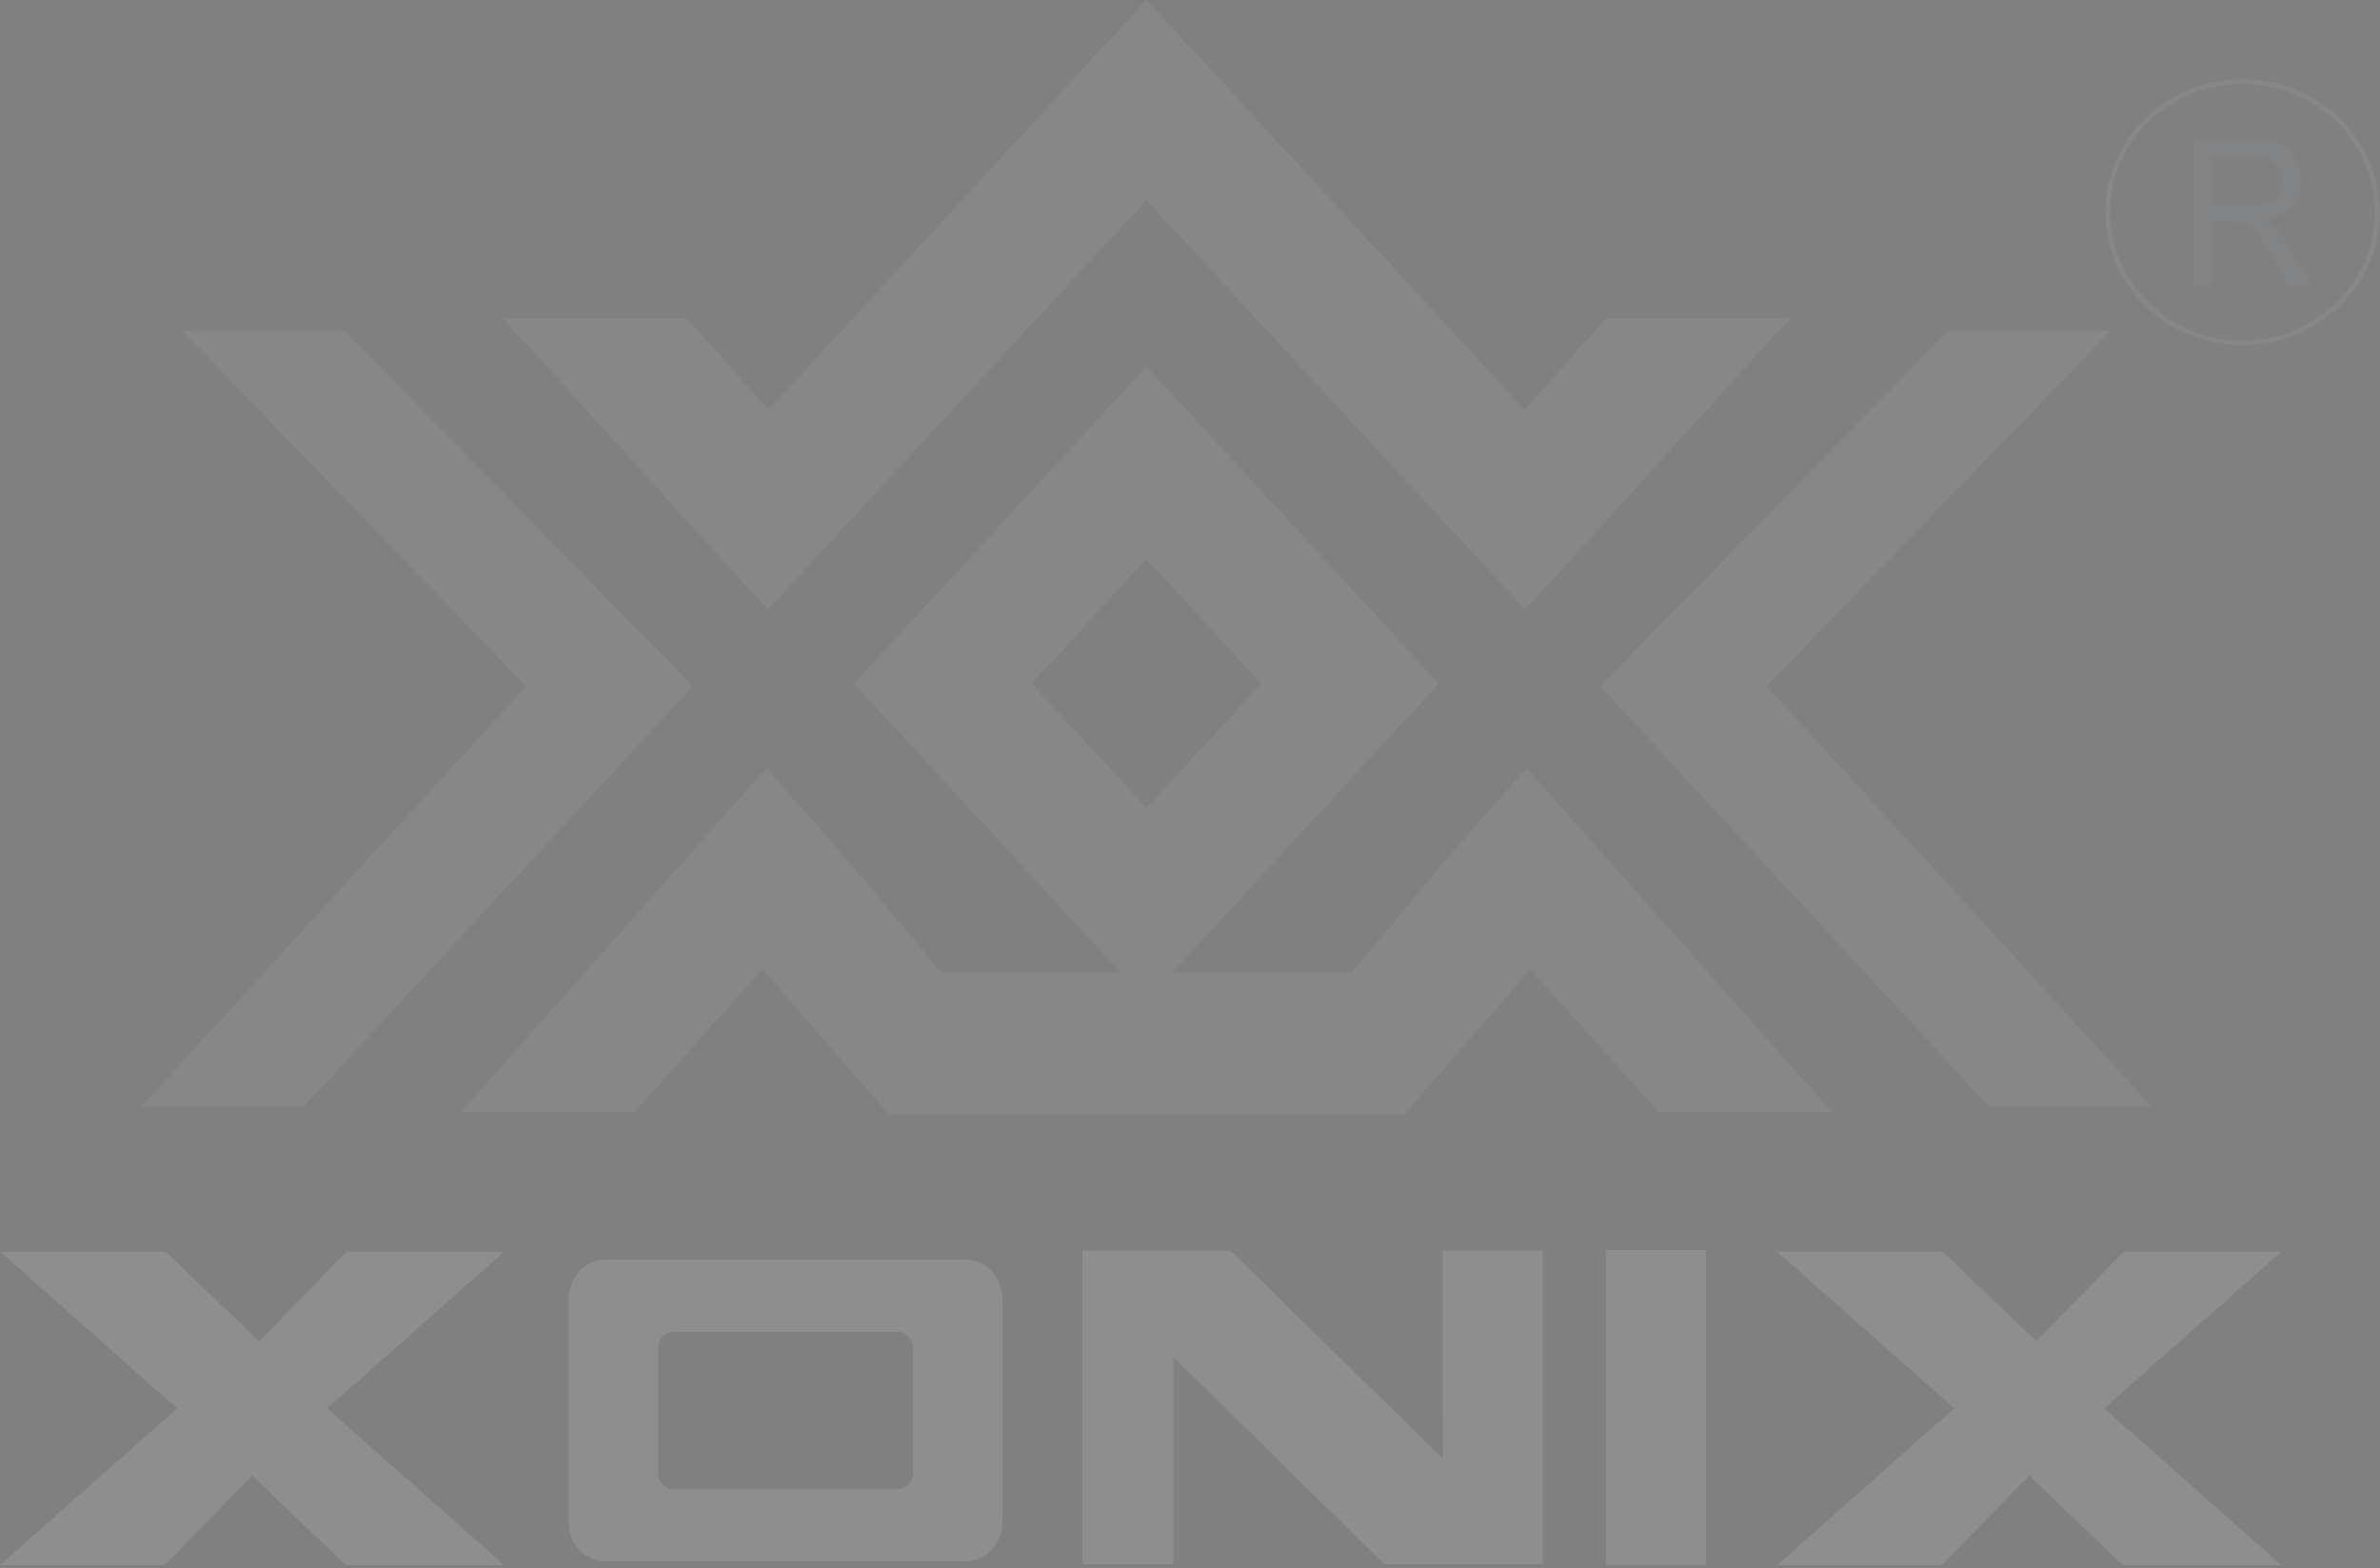 <svg width="381" height="251" viewBox="0 0 381 251" fill="none" xmlns="http://www.w3.org/2000/svg">
<rect x="0" y="0" width="381" height="251" fill="#808080" stroke="none"/>
<path fill-rule="evenodd" clip-rule="evenodd" d="M183.535 178.39H224.806L244.517 155.687L245.023 155.172L265.59 178.078H293.303L244.361 122.942L230.389 138.869L216.381 155.687H187.665L230.343 109.425L183.535 58.676L136.727 109.425L179.405 155.687H150.689L136.681 138.869L122.709 122.942L73.767 178.078H101.481L122.047 155.172L122.553 155.687L142.264 178.39H183.535ZM183.535 89.499L201.913 109.425L183.535 129.351L165.158 109.425L183.535 89.499ZM183.535 32.046L137.527 81.793L122.939 97.563L108.278 81.572L108.333 81.517L80.482 50.924H109.915L123.041 65.591L183.544 0L244.048 65.591L257.165 50.924H286.598L258.747 81.517L258.802 81.572L244.14 97.563L229.552 81.793L183.544 32.046H183.535ZM344.398 177.112H318.395L256.19 109.875L256.245 109.82L256.226 109.802L311.874 52.947H337.876L282.817 109.848L344.398 177.112ZM22.664 177.112H48.666L110.872 109.875L110.817 109.82L110.835 109.802L55.188 52.947H29.185L84.244 109.848L22.664 177.112Z" fill="#FEFEFE" fill-opacity="0.059"/>
<path fill-rule="evenodd" clip-rule="evenodd" d="M358.995 13.057C370.915 13.057 380.573 22.418 380.573 33.968C380.573 45.517 370.915 54.878 358.995 54.878C347.074 54.878 337.416 45.517 337.416 33.968C337.416 22.418 347.074 13.057 358.995 13.057Z" stroke="#FEFEFE" stroke-opacity="0.059" stroke-width="0.756" stroke-miterlimit="22.926"/>
<path d="M351.158 45.894V22.51H360.724C362.646 22.51 364.109 22.722 365.111 23.145C366.114 23.568 366.905 24.303 367.503 25.37C368.101 26.427 368.395 27.605 368.395 28.892C368.395 30.556 367.898 31.954 366.905 33.085C365.911 34.225 364.385 34.942 362.324 35.255C363.078 35.651 363.658 36.037 364.044 36.423C364.881 37.251 365.663 38.29 366.408 39.54L370.142 45.913H366.574L363.722 41.048C362.894 39.641 362.205 38.565 361.671 37.821C361.128 37.076 360.65 36.561 360.218 36.257C359.795 35.963 359.362 35.761 358.921 35.641C358.599 35.568 358.075 35.531 357.33 35.531H354.028V45.922H351.167L351.158 45.894ZM354.018 32.828H360.144C361.45 32.828 362.462 32.68 363.198 32.386C363.934 32.101 364.486 31.632 364.863 30.979C365.24 30.336 365.433 29.637 365.433 28.883C365.433 27.779 365.065 26.86 364.329 26.152C363.594 25.434 362.425 25.085 360.834 25.085H354.018V32.828Z" fill="#273545" fill-opacity="0.059"/>
<path d="M351.158 45.894V22.51H360.724C362.646 22.51 364.109 22.722 365.111 23.145C366.114 23.568 366.905 24.303 367.503 25.37C368.101 26.427 368.395 27.605 368.395 28.892C368.395 30.556 367.898 31.954 366.905 33.085C365.911 34.225 364.385 34.942 362.324 35.255C363.078 35.651 363.658 36.037 364.044 36.423C364.881 37.251 365.663 38.29 366.408 39.54L370.142 45.913H366.574L363.722 41.048C362.894 39.641 362.205 38.565 361.671 37.821C361.128 37.076 360.65 36.561 360.218 36.257C359.795 35.963 359.362 35.761 358.921 35.641C358.599 35.568 358.075 35.531 357.33 35.531H354.028V45.922H351.167L351.158 45.894ZM354.018 32.828H360.144C361.45 32.828 362.462 32.68 363.198 32.386C363.934 32.101 364.486 31.632 364.863 30.979C365.24 30.336 365.433 29.637 365.433 28.883C365.433 27.779 365.065 26.86 364.329 26.152C363.594 25.434 362.425 25.085 360.834 25.085H354.018V32.828Z" fill="#FEFEFE" fill-opacity="0.059"/>
<path fill-rule="evenodd" clip-rule="evenodd" d="M0 200.358H26.499L41.501 214.684L55.5 200.358H80.721L52.364 225.452L80.721 250.537H55.362L40.36 236.211L26.361 250.537H0L28.357 225.452L0 200.358Z" fill="#FEFEFE" fill-opacity="0.059"/>
<path fill-rule="evenodd" clip-rule="evenodd" d="M0 200.358H26.499L41.501 214.684L55.5 200.358H80.721L52.364 225.452L80.721 250.537H55.362L40.36 236.211L26.361 250.537H0L28.357 225.452L0 200.358Z" fill="#FEFEFE" fill-opacity="0.059"/>
<path fill-rule="evenodd" clip-rule="evenodd" d="M96.863 201.636H154.635C157.845 201.636 160.467 204.477 160.467 207.953V243.631C160.467 247.107 157.845 249.949 154.635 249.949H96.863C93.653 249.949 91.032 247.107 91.032 243.631V207.953C91.032 204.477 93.653 201.636 96.863 201.636ZM107.717 213.213H143.773C145.079 213.213 146.146 214.372 146.146 215.788V235.815C146.146 237.231 145.079 238.39 143.773 238.39H107.717C106.411 238.39 105.344 237.231 105.344 235.815V215.788C105.344 214.372 106.411 213.213 107.717 213.213Z" fill="#FEFEFE" fill-opacity="0.059"/>
<path fill-rule="evenodd" clip-rule="evenodd" d="M96.863 201.636H154.635C157.845 201.636 160.467 204.477 160.467 207.953V243.631C160.467 247.107 157.845 249.949 154.635 249.949H96.863C93.653 249.949 91.032 247.107 91.032 243.631V207.953C91.032 204.477 93.653 201.636 96.863 201.636ZM107.717 213.213H143.773C145.079 213.213 146.146 214.372 146.146 215.788V235.815C146.146 237.231 145.079 238.39 143.773 238.39H107.717C106.411 238.39 105.344 237.231 105.344 235.815V215.788C105.344 214.372 106.411 213.213 107.717 213.213Z" fill="#FEFEFE" fill-opacity="0.059"/>
<path fill-rule="evenodd" clip-rule="evenodd" d="M173.289 200.202H196.992L230.978 233.489C230.978 230.638 230.877 200.202 230.969 200.202H247.001V250.381H221.569L187.849 217.241V250.381H173.28V200.202H173.289Z" fill="#FEFEFE" fill-opacity="0.059"/>
<path fill-rule="evenodd" clip-rule="evenodd" d="M173.289 200.202H196.992L230.978 233.489C230.978 230.638 230.877 200.202 230.969 200.202H247.001V250.381H221.569L187.849 217.241V250.381H173.28V200.202H173.289Z" fill="#FEFEFE" fill-opacity="0.059"/>
<path fill-rule="evenodd" clip-rule="evenodd" d="M257.128 250.601H273.123V200.11H257.128V250.601Z" fill="#FEFEFE" fill-opacity="0.059"/>
<path fill-rule="evenodd" clip-rule="evenodd" d="M257.128 250.601H273.123V200.11H257.128V250.601Z" fill="#FEFEFE" fill-opacity="0.059"/>
<path fill-rule="evenodd" clip-rule="evenodd" d="M284.482 200.358H310.981L325.974 214.684L339.982 200.358H365.203L336.846 225.452L365.203 250.537H339.844L324.843 236.211L310.843 250.537H284.482L312.839 225.452L284.482 200.358Z" fill="#FEFEFE" fill-opacity="0.059"/>
<path fill-rule="evenodd" clip-rule="evenodd" d="M284.482 200.358H310.981L325.974 214.684L339.982 200.358H365.203L336.846 225.452L365.203 250.537H339.844L324.843 236.211L310.843 250.537H284.482L312.839 225.452L284.482 200.358Z" fill="#FEFEFE" fill-opacity="0.059"/>
</svg>
